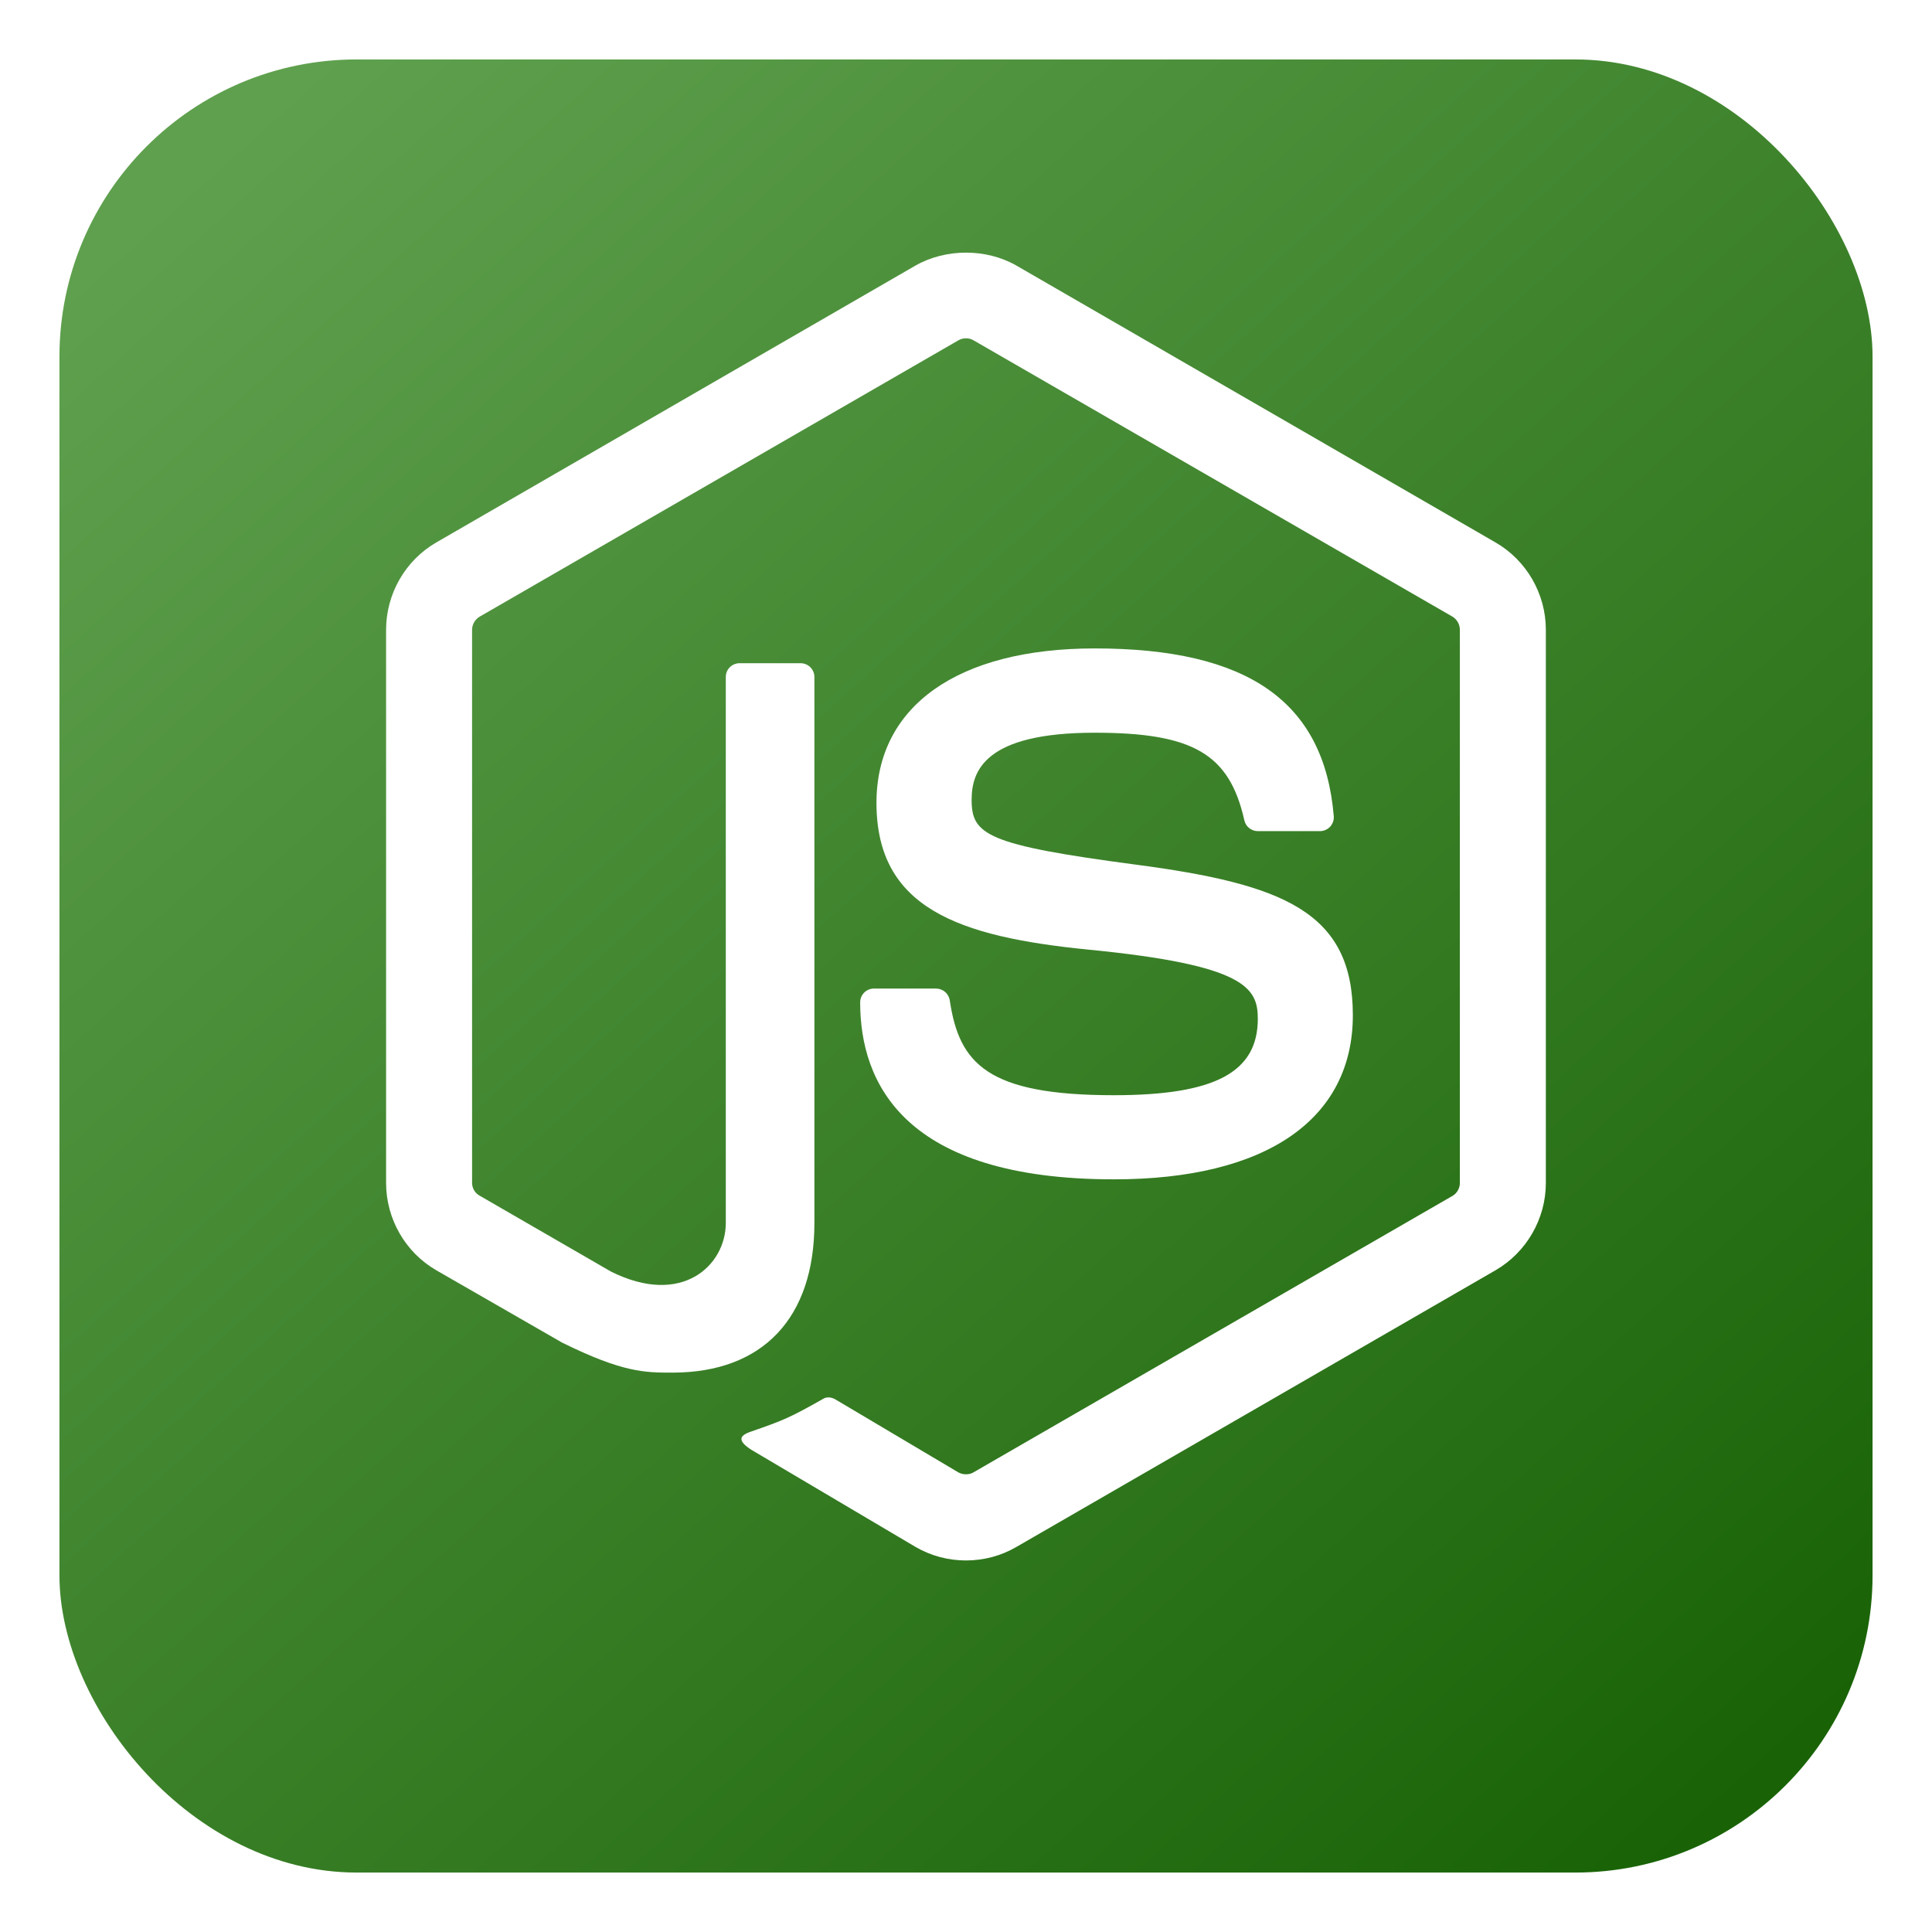 <svg width="130" height="130" viewBox="0 0 130 130" fill="none" xmlns="http://www.w3.org/2000/svg">
<g filter="url(#filter0_d_8_13)">
<rect x="4" width="122" height="122" rx="20" fill="url(#paint0_linear_8_13)"/>
</g>
<g clip-path="url(#clip0_8_13)">
<path d="M64.993 105C63.816 105 62.642 104.692 61.612 104.094L50.847 97.725C49.241 96.827 50.025 96.508 50.553 96.321C52.698 95.577 53.131 95.404 55.423 94.106C55.661 93.971 55.976 94.022 56.222 94.169L64.494 99.078C64.795 99.243 65.216 99.243 65.491 99.078L97.74 80.466C98.04 80.294 98.231 79.949 98.231 79.594V42.377C98.231 42.014 98.037 41.673 97.729 41.49L65.495 22.892C65.198 22.72 64.802 22.72 64.501 22.892L32.275 41.493C31.963 41.673 31.765 42.025 31.765 42.377V79.594C31.765 79.949 31.963 80.287 32.275 80.455L41.108 85.559C45.9 87.957 48.837 85.134 48.837 82.296V45.552C48.837 45.032 49.255 44.625 49.776 44.625H53.864C54.374 44.625 54.799 45.035 54.799 45.552V82.296C54.799 88.694 51.316 92.361 45.251 92.361C43.389 92.361 41.918 92.361 37.823 90.341L29.36 85.475C27.27 84.269 25.979 82.01 25.979 79.594V42.377C25.979 39.961 27.274 37.702 29.36 36.499L61.608 17.865C63.651 16.71 66.36 16.71 68.384 17.865L100.629 36.499C102.719 37.706 104.017 39.961 104.017 42.377V79.594C104.017 82.01 102.719 84.261 100.629 85.475L68.384 104.094C67.358 104.692 66.188 105 64.993 105ZM91.03 68.308C91.03 61.341 86.322 59.486 76.411 58.177C66.397 56.853 65.378 56.167 65.378 53.824C65.378 51.888 66.239 49.303 73.657 49.303C80.283 49.303 82.725 50.73 83.729 55.196C83.817 55.617 84.202 55.925 84.635 55.925H88.819C89.079 55.925 89.325 55.812 89.501 55.628C89.677 55.43 89.772 55.177 89.746 54.91C89.097 47.217 83.986 43.631 73.657 43.631C64.461 43.631 58.976 47.51 58.976 54.019C58.976 61.077 64.432 63.028 73.257 63.9C83.817 64.934 84.635 66.478 84.635 68.553C84.635 72.158 81.742 73.694 74.948 73.694C66.415 73.694 64.538 71.553 63.907 67.307C63.834 66.852 63.445 66.518 62.98 66.518H58.811C58.294 66.518 57.879 66.929 57.879 67.446C57.879 72.88 60.835 79.355 74.948 79.355C85.17 79.359 91.03 75.337 91.03 68.308Z" fill="white"/>
</g>
<defs>
<filter id="filter0_d_8_13" x="0" y="0" width="130" height="130" filterUnits="userSpaceOnUse" color-interpolation-filters="sRGB">
<feFlood flood-opacity="0" result="BackgroundImageFix"/>
<feColorMatrix in="SourceAlpha" type="matrix" values="0 0 0 0 0 0 0 0 0 0 0 0 0 0 0 0 0 0 127 0" result="hardAlpha"/>
<feOffset dy="4"/>
<feGaussianBlur stdDeviation="2"/>
<feComposite in2="hardAlpha" operator="out"/>
<feColorMatrix type="matrix" values="0 0 0 0 0 0 0 0 0 0 0 0 0 0 0 0 0 0 0.25 0"/>
<feBlend mode="normal" in2="BackgroundImageFix" result="effect1_dropShadow_8_13"/>
<feBlend mode="normal" in="SourceGraphic" in2="effect1_dropShadow_8_13" result="shape"/>
</filter>
<linearGradient id="paint0_linear_8_13" x1="14.5" y1="6" x2="115.5" y2="118.5" gradientUnits="userSpaceOnUse">
<stop stop-color="#5FA04E"/>
<stop offset="1" stop-color="#196306"/>
</linearGradient>
<clipPath id="clip0_8_13">
<rect width="88" height="88" fill="white" transform="translate(21 17)"/>
</clipPath>
</defs>
</svg>
